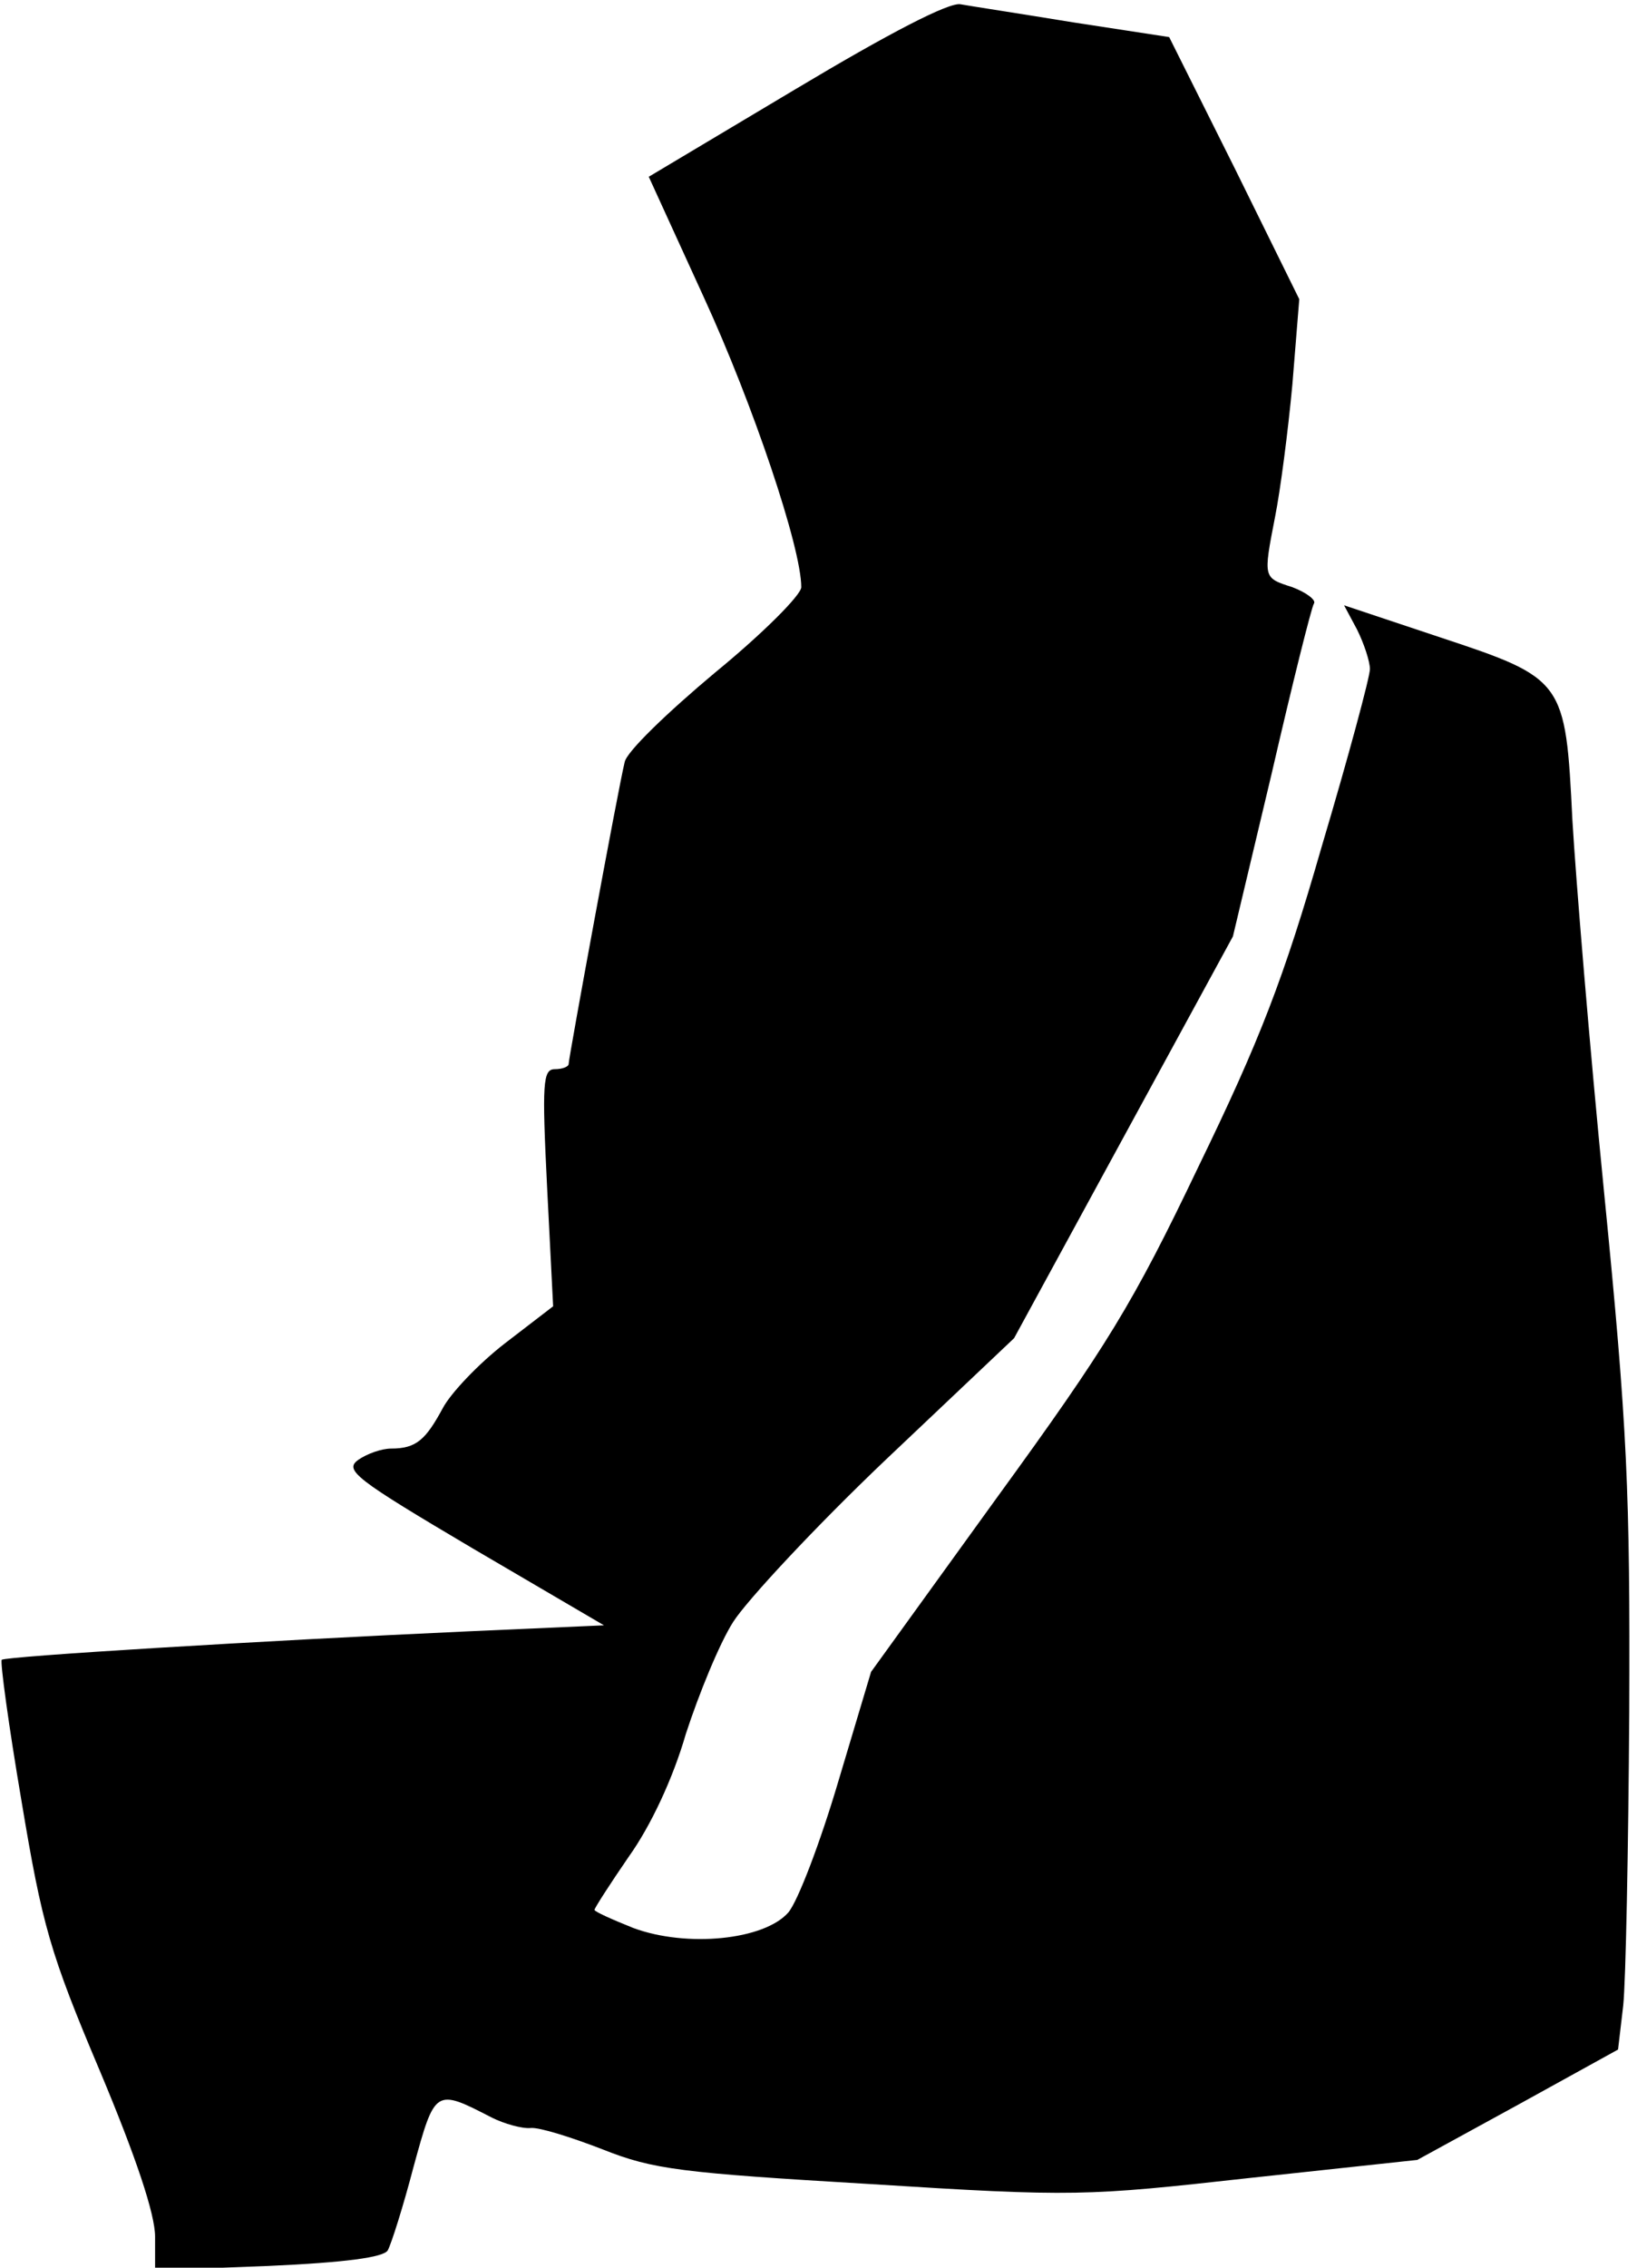 <?xml version="1.0" standalone="no"?>
<!DOCTYPE svg PUBLIC "-//W3C//DTD SVG 20010904//EN"
 "http://www.w3.org/TR/2001/REC-SVG-20010904/DTD/svg10.dtd">
<svg version="1.0" xmlns="http://www.w3.org/2000/svg"
 width="190pt" height="263pt" viewBox="0 0 190 263"
 preserveAspectRatio="xMidYMid meet">
<g transform="translate(0,263) scale(0.1,-0.1)"
fill="#000000" stroke="none">
<path fill="#000000" stroke="none" d="M924 2527 l-171 -102 64 -140 c57 -124
113 -290 113 -336 0 -9 -45 -54 -100 -99 -55 -46 -103 -92 -105 -104 -7 -28
-65 -343 -65 -350 0 -3 -7 -6 -16 -6 -14 0 -15 -16 -9 -137 l7 -138 -56 -43
c-31 -24 -63 -58 -72 -75 -20 -37 -31 -47 -60 -47 -11 0 -28 -6 -38 -13 -17
-12 -4 -22 133 -103 l152 -89 -158 -7 c-242 -11 -537 -29 -541 -33 -2 -2 8
-76 23 -164 24 -144 33 -176 91 -313 42 -100 64 -166 64 -192 l0 -39 131 5
c90 4 134 10 139 18 4 7 18 51 30 97 25 91 25 91 91 57 14 -7 35 -13 45 -12
10 1 48 -11 84 -25 58 -23 90 -27 310 -40 237 -15 251 -14 440 7 l195 21 117
64 116 64 6 51 c3 28 6 182 7 341 1 255 -2 328 -29 600 -17 171 -33 366 -37
434 -8 162 -9 164 -154 212 l-111 37 15 -28 c8 -16 15 -37 15 -46 0 -9 -25
-102 -56 -206 -44 -153 -72 -225 -143 -371 -76 -159 -106 -208 -234 -384
l-146 -202 -38 -127 c-21 -71 -47 -139 -58 -152 -28 -32 -118 -41 -180 -18
-25 10 -45 19 -45 21 0 2 18 30 40 62 25 35 51 90 66 142 15 46 39 105 55 130
16 25 95 110 177 188 l149 141 127 233 127 233 45 189 c24 104 46 192 49 197
3 4 -9 13 -25 19 -34 11 -34 10 -20 82 6 30 15 99 20 153 l8 99 -75 152 -76
152 -111 17 c-61 10 -120 19 -131 21 -13 3 -84 -34 -191 -98z"/>
</g>
</svg>
